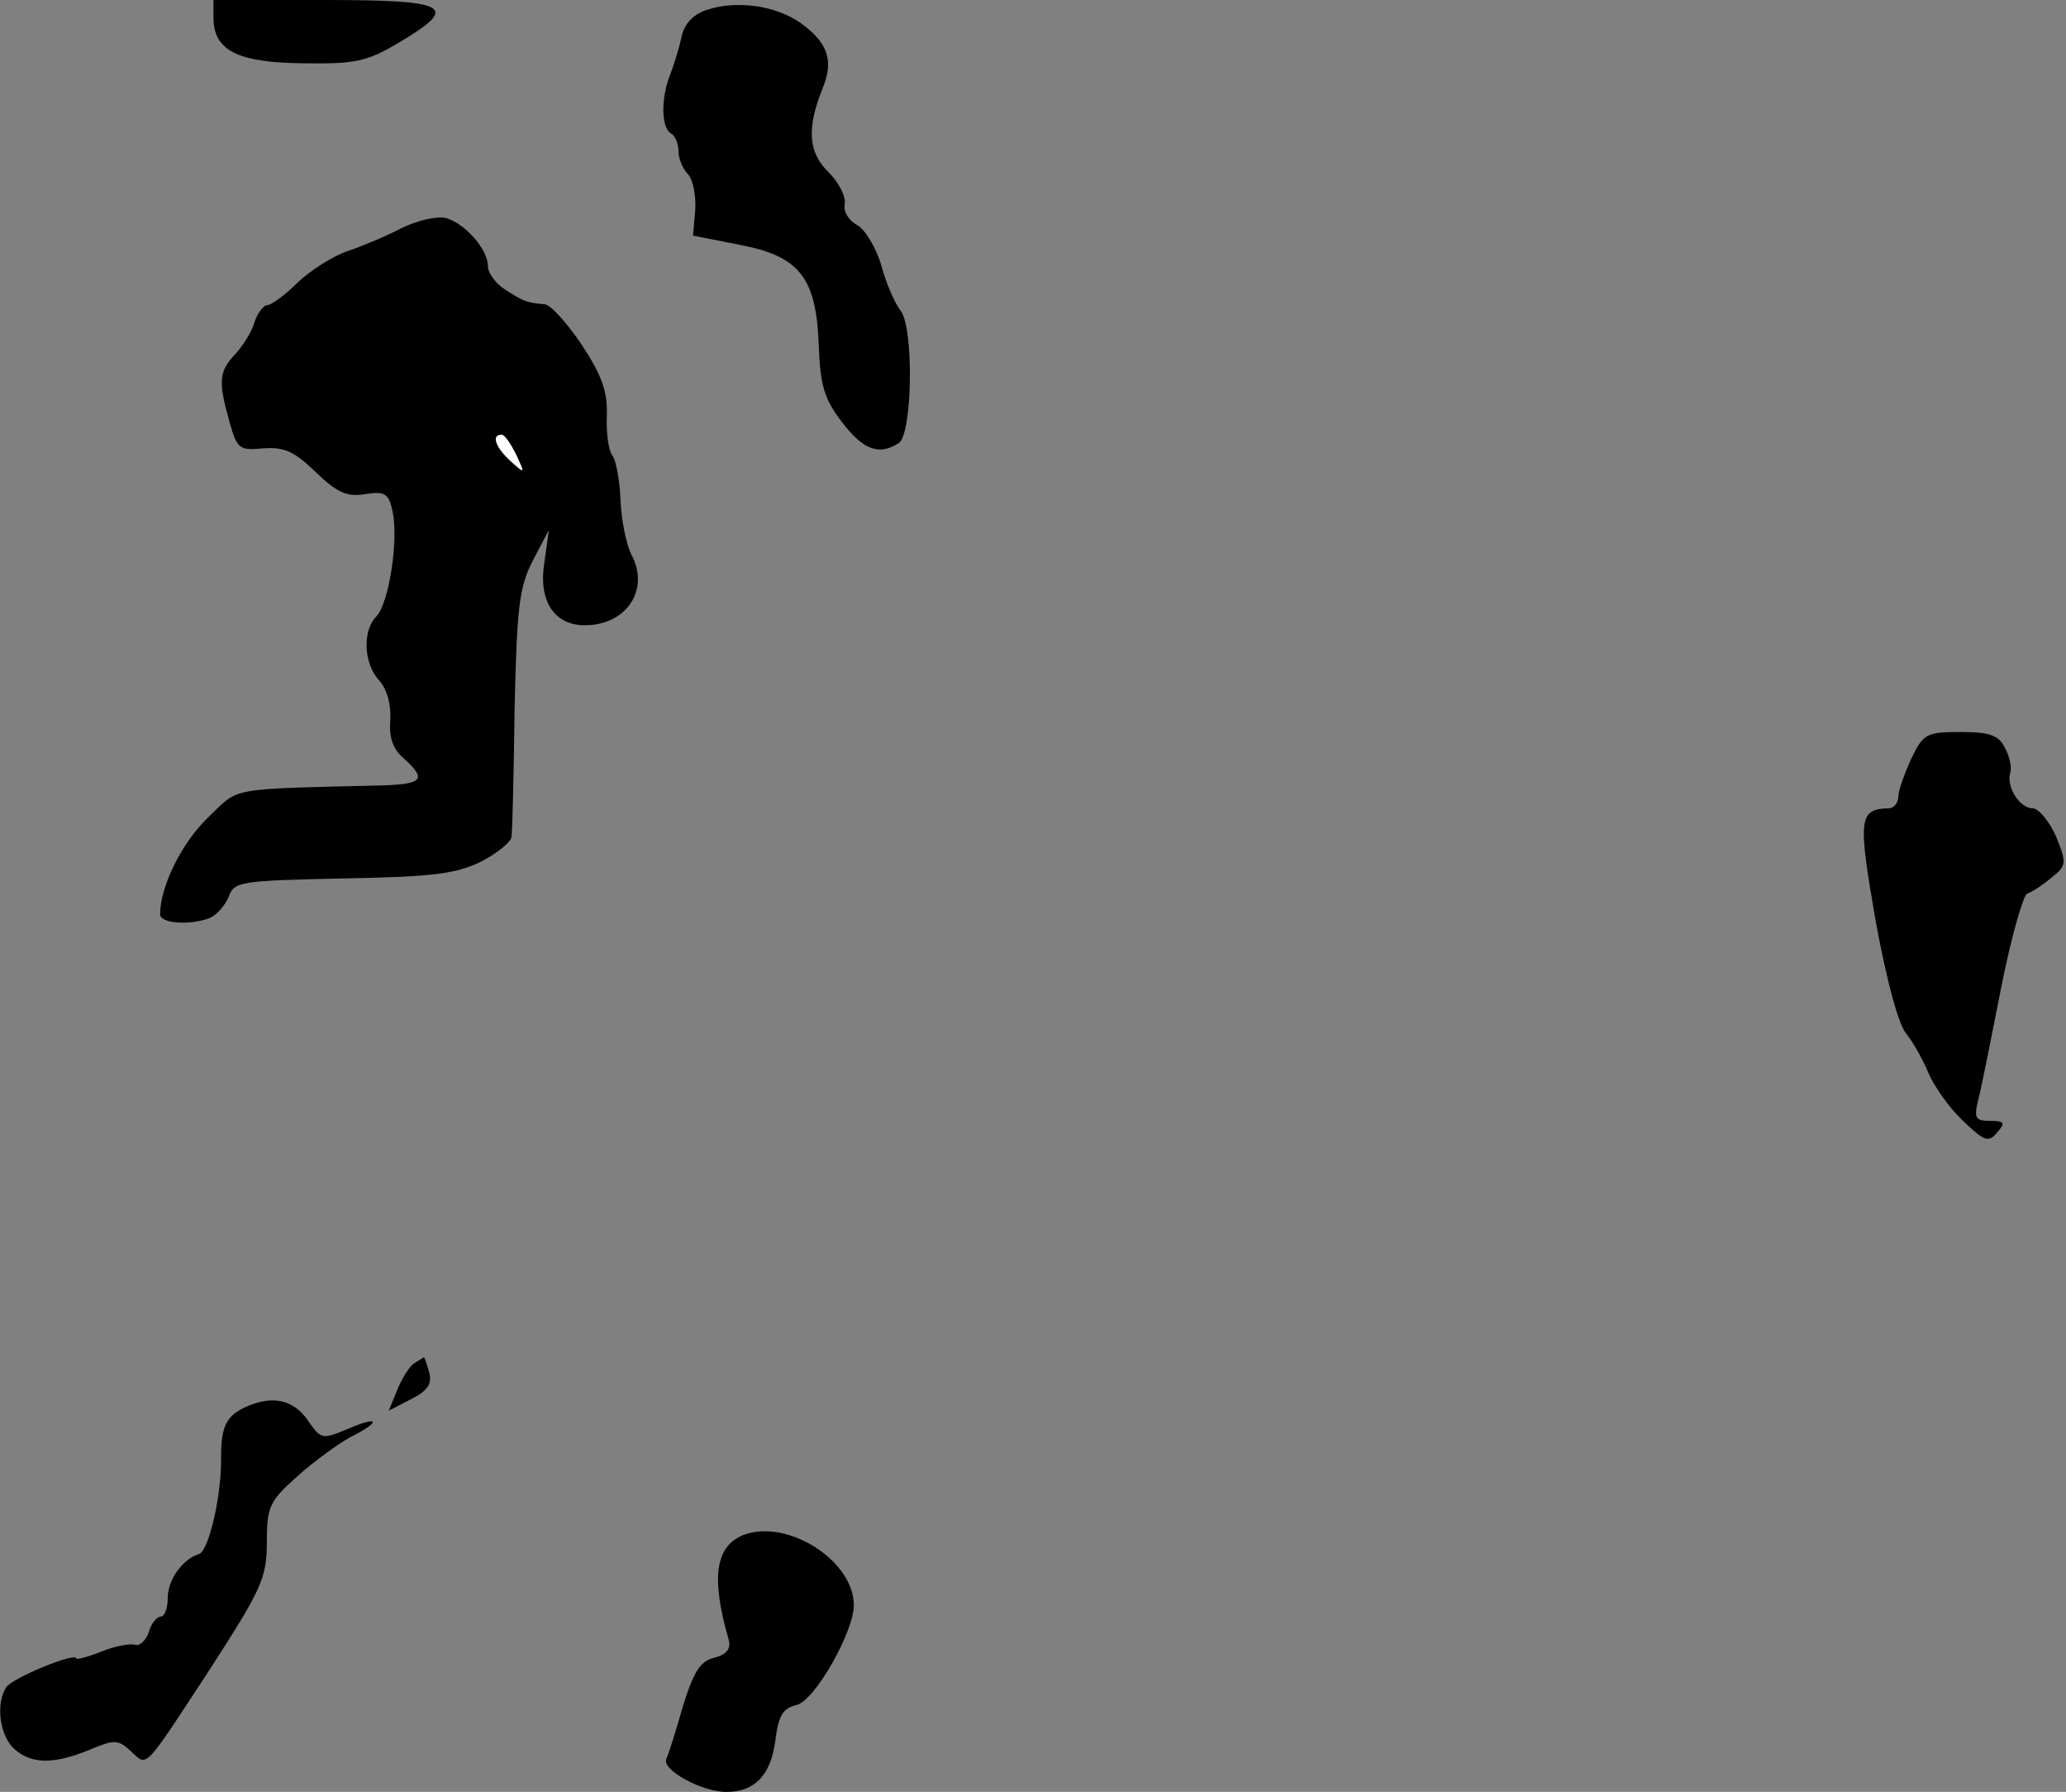 <?xml version="1.0" standalone="no"?>
<!DOCTYPE svg PUBLIC "-//W3C//DTD SVG 20010904//EN"
 "http://www.w3.org/TR/2001/REC-SVG-20010904/DTD/svg10.dtd">
<svg version="1.0" xmlns="http://www.w3.org/2000/svg"
 width="271pt" height="235pt" viewBox="0 0 271 235"
 preserveAspectRatio="xMidYMid meet">
<rect x="0" y="0" width="271" height="235" fill="#808080" stroke="none"/>
<g transform="translate(0,235) scale(0.1,-0.1)"
fill="#000000" stroke="none">
<path fill="#000000" stroke="none" d="M280 2327 c0 -43 31 -59 117 -60 69 -1
84 2 126 27 81 48 67 56 -98 56 l-145 0 0 -23z"/>
<path fill="#000000" stroke="none" d="M927 2337 c-18 -6 -29 -18 -33 -35 -3
-15 -10 -37 -15 -50 -12 -30 -12 -69 1 -77 6 -3 10 -14 10 -24 0 -9 6 -23 12
-29 7 -7 11 -28 10 -47 l-3 -34 61 -12 c79 -15 101 -43 104 -133 2 -51 7 -69
30 -99 28 -37 49 -45 75 -28 18 12 20 153 2 174 -7 9 -19 36 -25 59 -7 24 -22
48 -32 53 -11 6 -18 18 -16 27 2 10 -8 29 -21 42 -27 26 -29 58 -8 110 15 37
7 60 -29 86 -33 23 -84 30 -123 17z"/>
<path fill="#000000" stroke="none" d="M525 2050 c-21 -11 -53 -24 -71 -30
-17 -6 -46 -24 -63 -40 -17 -17 -35 -30 -40 -30 -5 0 -13 -10 -17 -22 -3 -12
-15 -31 -25 -42 -22 -23 -23 -36 -8 -89 10 -36 13 -38 44 -35 28 2 41 -4 69
-31 28 -27 41 -33 65 -29 26 4 31 1 36 -23 8 -38 -5 -120 -21 -137 -19 -19
-17 -62 3 -84 11 -12 16 -32 15 -52 -2 -22 3 -38 17 -50 31 -28 26 -34 -26
-36 -209 -5 -188 -2 -231 -43 -34 -33 -62 -90 -62 -126 0 -12 38 -15 65 -5 9
4 20 16 25 28 7 20 15 21 150 24 118 2 148 6 181 22 21 11 40 26 40 33 1 6 3
82 4 167 3 134 6 160 24 195 l21 40 -6 -43 c-8 -50 13 -82 53 -82 55 0 86 47
61 93 -6 12 -13 44 -14 70 -1 27 -6 54 -11 60 -5 7 -8 30 -7 52 1 31 -6 52
-33 93 -19 28 -41 53 -49 53 -23 2 -28 4 -51 19 -13 8 -23 22 -23 31 0 22 -30
56 -55 63 -12 3 -38 -3 -60 -14z"/>
<path fill="#ffffff" stroke="none" d="M677 1754 c12 -26 12 -26 -7 -9 -20 18
-26 35 -12 35 4 0 12 -12 19 -26z"/>
<path fill="#000000" stroke="none" d="M2507 1355 c-9 -20 -17 -42 -17 -50 0
-8 -6 -15 -12 -15 -40 -1 -41 -13 -18 -146 14 -77 30 -137 40 -149 9 -11 22
-34 29 -51 7 -17 27 -46 45 -63 29 -28 34 -30 46 -16 11 13 9 15 -10 15 -19 0
-21 4 -15 28 4 15 17 81 30 147 13 66 29 121 34 123 6 2 20 11 32 21 20 16 20
19 6 54 -9 20 -23 37 -31 37 -17 0 -35 29 -29 47 2 7 -1 21 -7 32 -8 17 -21
21 -58 21 -45 0 -49 -2 -65 -35z"/>
<path fill="#000000" stroke="none" d="M543 562 c-6 -4 -16 -20 -22 -35 l-11
-27 29 15 c22 11 28 20 24 35 -3 11 -6 20 -7 20 0 0 -6 -4 -13 -8z"/>
<path fill="#000000" stroke="none" d="M330 508 c-32 -12 -40 -26 -40 -68 1
-50 -16 -124 -29 -128 -22 -7 -41 -34 -41 -58 0 -13 -4 -24 -9 -24 -5 0 -13
-9 -16 -21 -4 -11 -12 -18 -18 -16 -7 2 -27 -2 -44 -9 -18 -7 -33 -11 -33 -9
0 9 -85 -26 -92 -38 -14 -22 -8 -63 10 -80 23 -21 52 -21 99 -2 33 14 38 14
55 -2 22 -20 15 -27 106 112 65 101 72 116 72 162 0 46 3 54 39 86 22 20 54
43 70 52 42 21 39 29 -3 11 -33 -14 -35 -13 -50 8 -18 28 -43 36 -76 24z"/>
<path fill="#000000" stroke="none" d="M978 338 c-40 -14 -46 -56 -22 -139 3
-11 -3 -19 -19 -23 -18 -4 -27 -18 -41 -63 -9 -32 -19 -63 -22 -70 -6 -14 46
-43 79 -43 37 0 58 22 64 67 4 33 10 43 28 47 24 6 75 96 75 131 0 57 -84 112
-142 93z"/>
</g>
</svg>
